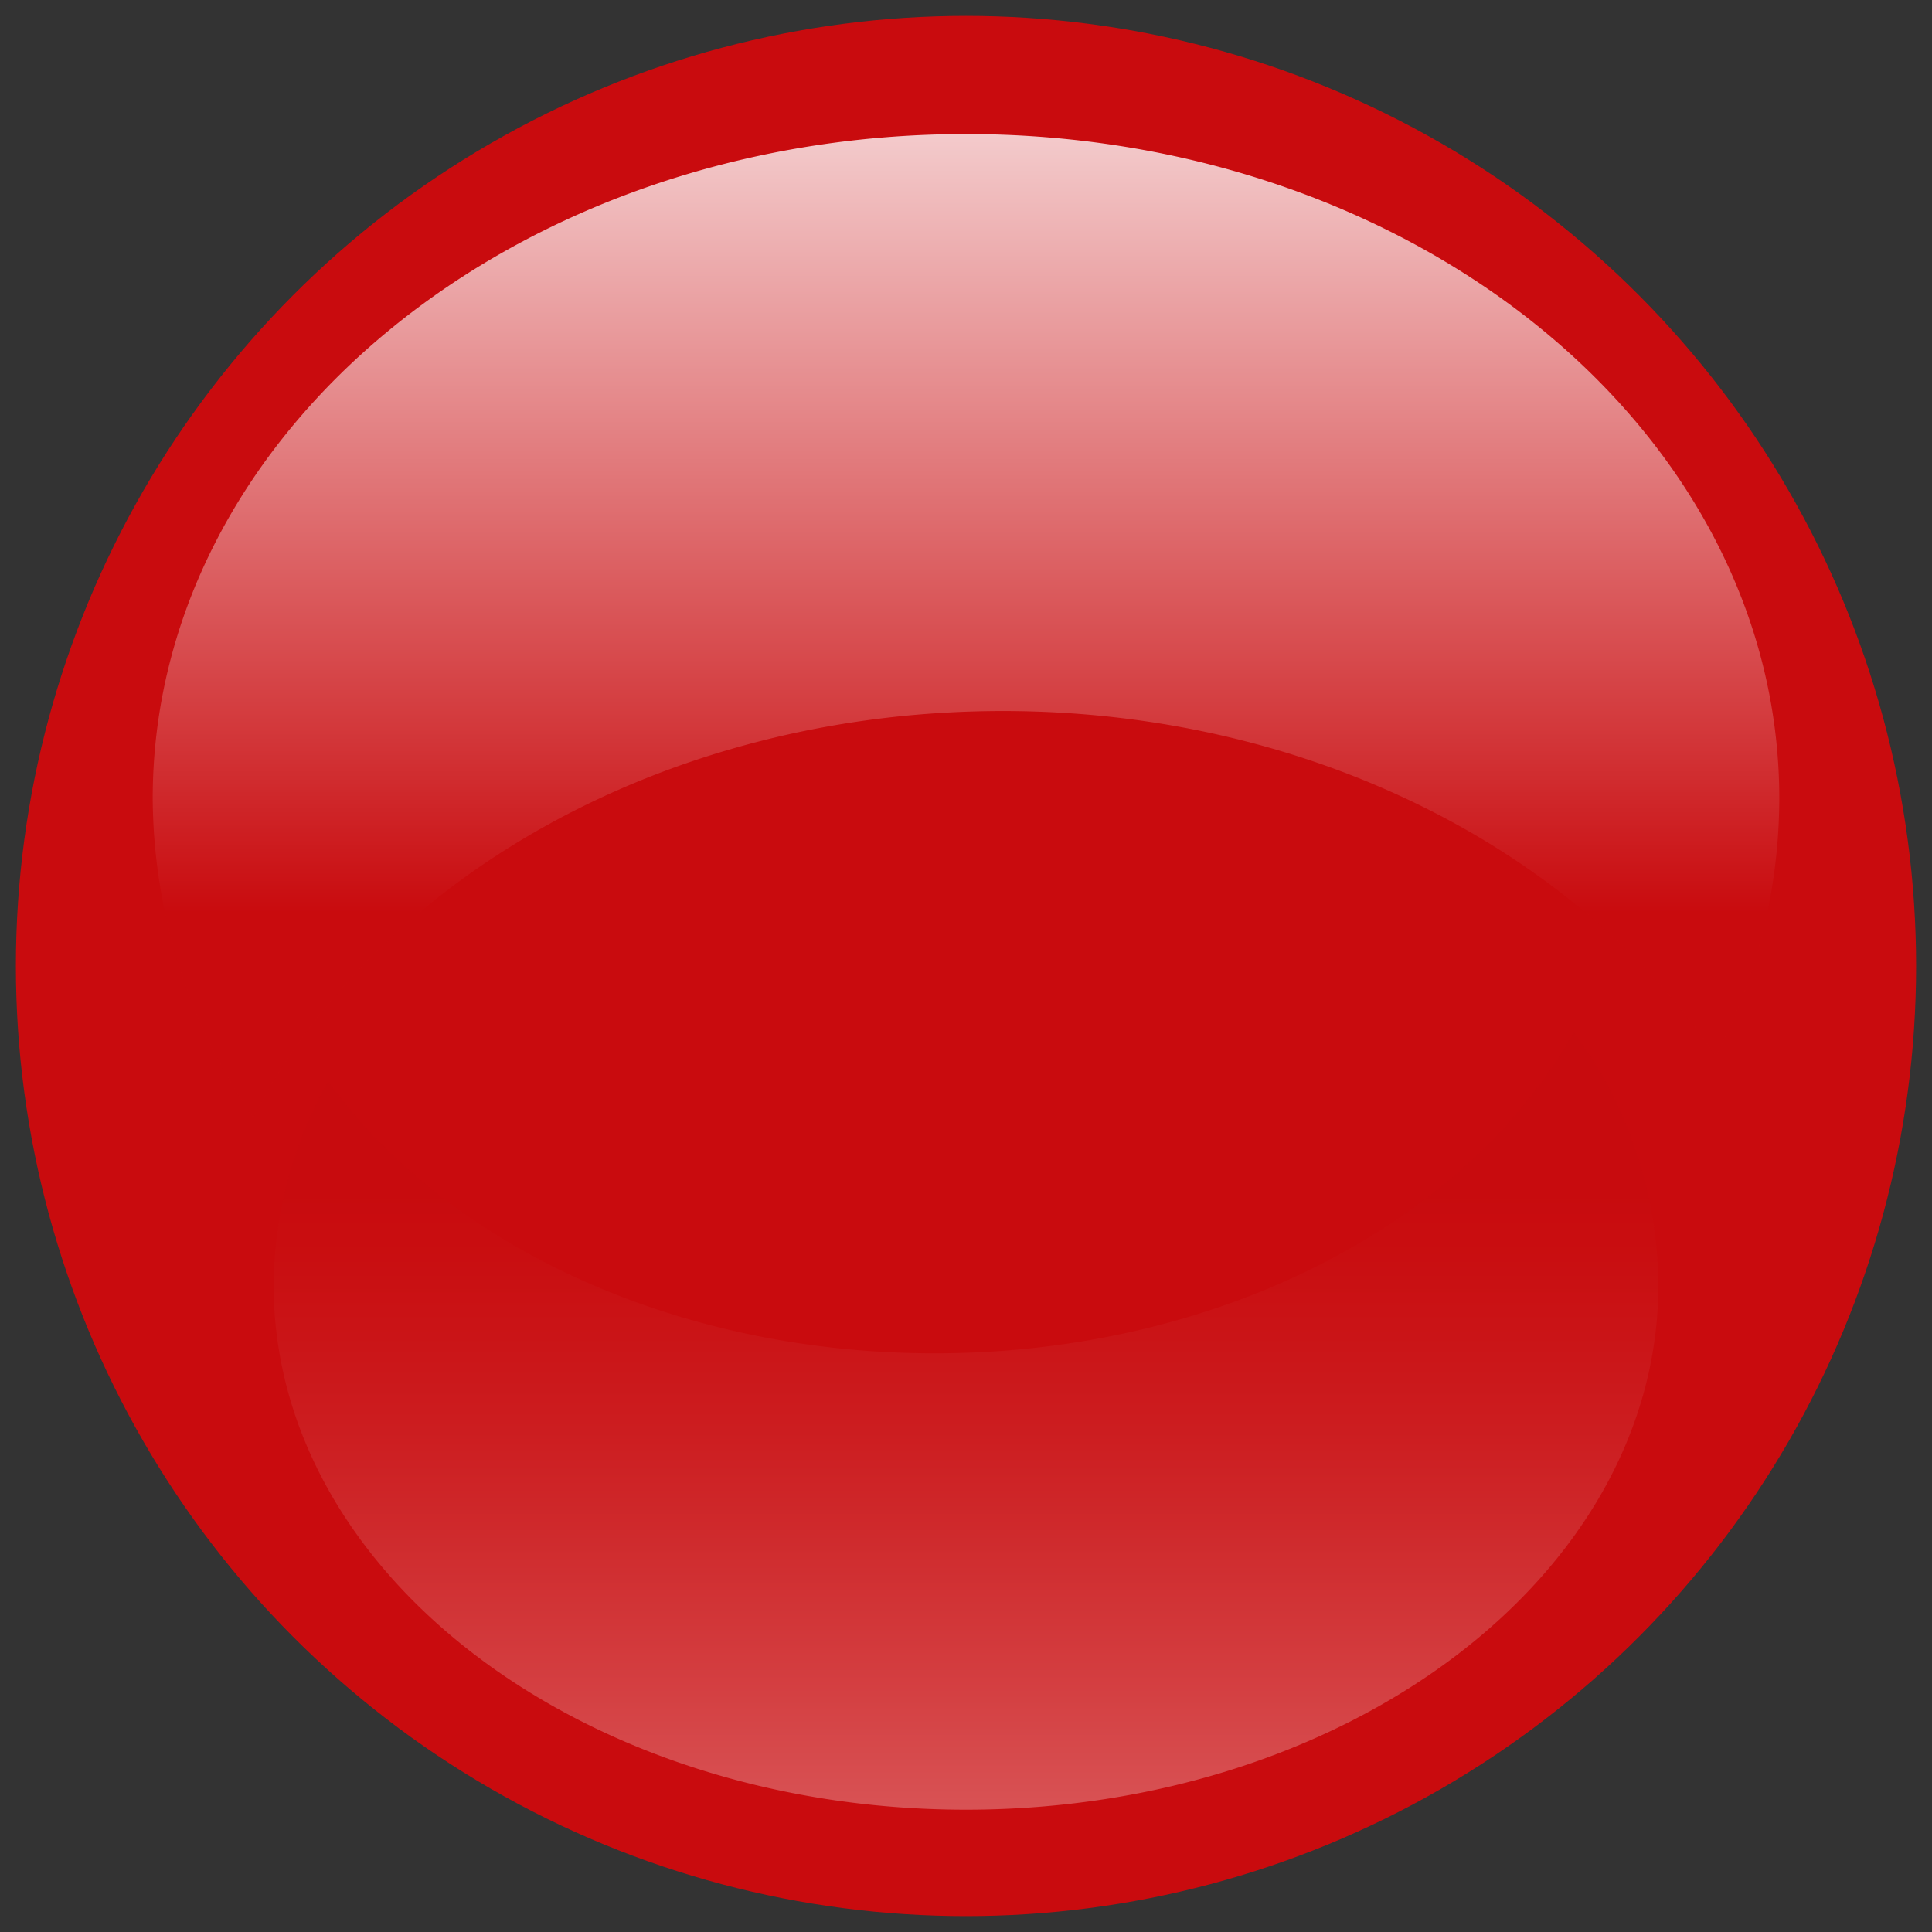 <svg id="Layer_1" data-name="Layer 1" xmlns="http://www.w3.org/2000/svg" xmlns:xlink="http://www.w3.org/1999/xlink" viewBox="0 0 111.84 111.84"><rect x="0" y="0" width="111.84" height="111.84" fill="#333333" stroke="none"/><defs><linearGradient id="linear-gradient" x1="55.92" y1="6.93" x2="55.92" y2="52.82" gradientUnits="userSpaceOnUse"><stop offset="0" stop-color="#fff"/><stop offset="1" stop-color="#c90b0e"/></linearGradient><linearGradient id="linear-gradient-2" x1="55.92" y1="-32.9" x2="55.92" y2="3.33" gradientTransform="translate(111.84 72.51) rotate(180)" gradientUnits="userSpaceOnUse"><stop offset="0" stop-color="#fff"/><stop offset="0" stop-color="#fffefe"/><stop offset="0.22" stop-color="#efb5b6"/><stop offset="0.43" stop-color="#e1797a"/><stop offset="0.61" stop-color="#d7494c"/><stop offset="0.78" stop-color="#cf272a"/><stop offset="0.91" stop-color="#cb1315"/><stop offset="1" stop-color="#c90b0e"/></linearGradient></defs><title>teamspeak_vectors</title><circle cx="55.92" cy="55.92" r="55" style="fill:#c90b0e"/><path d="M103,46.23a32.51,32.51,0,0,1-3.67,14.93c-8-11.89-23.49-20-41.27-20-19.52,0-36.26,9.7-43.41,23.54A32.94,32.94,0,0,1,8.84,46.23C8.84,25,29.91,7.76,55.92,7.76S103,25,103,46.23Z" style="opacity:0.8;fill:url(#linear-gradient)"/><path d="M15.84,74.38A24.18,24.18,0,0,1,19,62.59C25.79,72,39,78.34,54.1,78.34c16.62,0,30.87-7.66,37-18.59A24.72,24.72,0,0,1,96,74.38c0,16.77-17.94,30.38-40.08,30.38S15.84,91.15,15.84,74.38Z" style="opacity:0.3;fill:url(#linear-gradient-2)"/></svg>